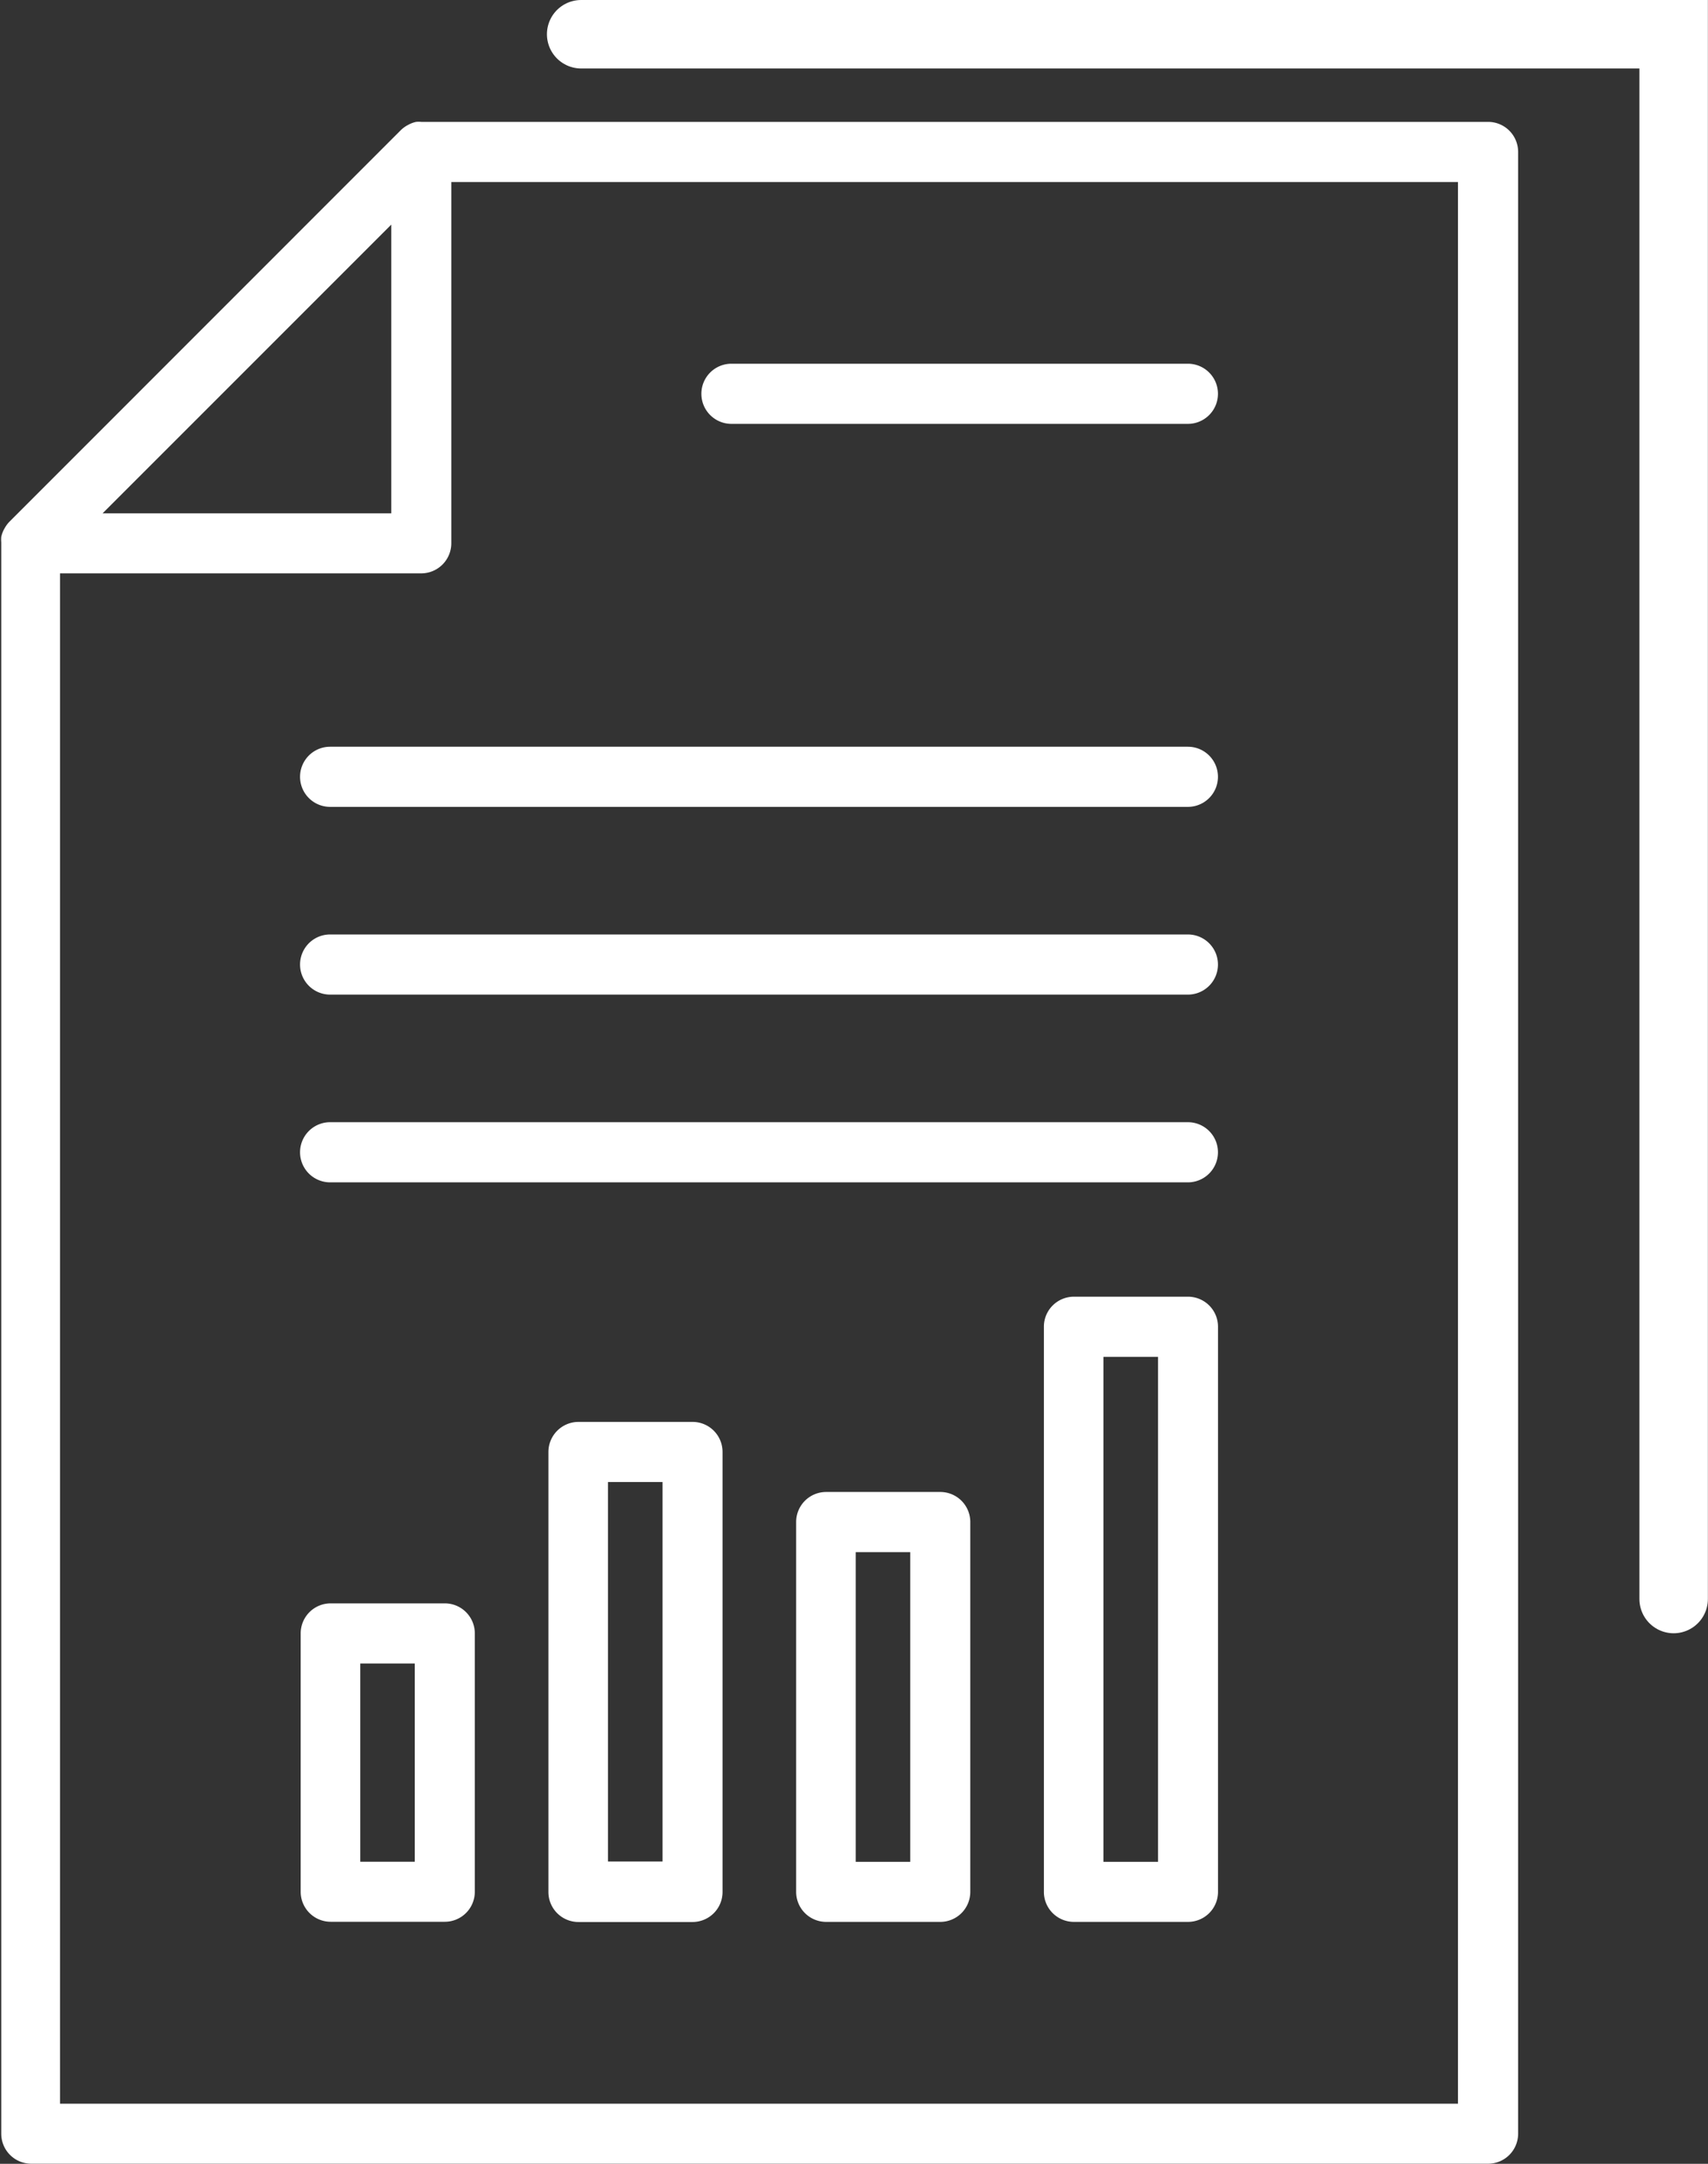 <svg xmlns="http://www.w3.org/2000/svg" width="14.968" height="18.96" viewBox="0 0 14.968 18.96">
  <rect x="0" y="0" width="14.968" height="18.96" fill="#333333" stroke="none"/>
  <defs>
    <style>
      .cls-1 {
        fill: #fff;
      }

      .cls-2 {
        fill: none;
        stroke: #fff;
        stroke-linecap: round;
        stroke-width: 0.6px;
      }
    </style>
  </defs>
  <g id="admin-report-white" transform="translate(-10.288 -3.489)">
    <path id="Path_1497" data-name="Path 1497" class="cls-1" d="M23.329,4.557H13.981a.272.272,0,0,0-.047,0h0a.256.256,0,0,0-.063.023l-.015.008a.266.266,0,0,0-.055.041l-3.429,3.43a.262.262,0,0,0-.042.056l-.008.014a.265.265,0,0,0-.023.064v0a.265.265,0,0,0,0,.049V22.185a.263.263,0,0,0,.263.263H23.329a.263.263,0,0,0,.263-.263V4.82a.263.263,0,0,0-.263-.263Zm-9.612.9V7.987H11.187Zm9.348,16.465H10.814V8.513h3.166a.264.264,0,0,0,.263-.263V5.084h8.822Z" transform="translate(0 0)"/>
    <path id="Path_1499" data-name="Path 1499" class="cls-1" d="M35.544,51.872H28.027a.263.263,0,0,0,0,.527h7.517a.263.263,0,1,0,0-.527Z" transform="translate(-14.846 -40.195)"/>
    <path id="Path_1500" data-name="Path 1500" class="cls-1" d="M35.544,62.8H28.027a.263.263,0,1,0,0,.527h7.517a.263.263,0,1,0,0-.527Z" transform="translate(-14.846 -49.478)"/>
    <path id="Path_1501" data-name="Path 1501" class="cls-1" d="M35.544,40.941H28.027a.263.263,0,0,0,0,.527h7.517a.263.263,0,1,0,0-.527Z" transform="translate(-14.846 -30.909)"/>
    <path id="Path_1502" data-name="Path 1502" class="cls-1" d="M51.4,19.164h4a.263.263,0,0,0,0-.527h-4a.263.263,0,1,0,0,.527Z" transform="translate(-34.702 -11.961)"/>
    <path id="Path_1503" data-name="Path 1503" class="cls-1" d="M29.032,90.818h-1a.263.263,0,0,0-.263.263v2.264a.263.263,0,0,0,.263.263h1a.263.263,0,0,0,.263-.263V91.081A.263.263,0,0,0,29.032,90.818Zm-.263,2.264h-.478V91.345h.478Z" transform="translate(-14.846 -73.28)"/>
    <path id="Path_1504" data-name="Path 1504" class="cls-1" d="M43.457,80.248h-1a.264.264,0,0,0-.263.264v3.855a.263.263,0,0,0,.263.263h1a.263.263,0,0,0,.263-.263V80.512a.263.263,0,0,0-.263-.264ZM43.194,84.1h-.478V80.775h.478Z" transform="translate(-27.1 -64.3)"/>
    <path id="Path_1505" data-name="Path 1505" class="cls-1" d="M57.882,84.328h-1a.263.263,0,0,0-.263.263v3.241a.263.263,0,0,0,.263.263h1a.263.263,0,0,0,.263-.263V84.591A.263.263,0,0,0,57.882,84.328Zm-.263,3.241h-.478V84.855h.478Z" transform="translate(-39.354 -67.766)"/>
    <path id="Path_1506" data-name="Path 1506" class="cls-1" d="M72.308,72.957h-1a.263.263,0,0,0-.263.263v4.952a.263.263,0,0,0,.263.263h1a.263.263,0,0,0,.263-.263V73.22A.263.263,0,0,0,72.308,72.957Zm-.263,4.952h-.478V73.484h.478Z" transform="translate(-51.609 -58.106)"/>
    <path id="Path_1507" data-name="Path 1507" class="cls-2" d="M28.38,458.232h9.574v13.711" transform="translate(-12.999 -454.443)"/>
  </g>
</svg>
